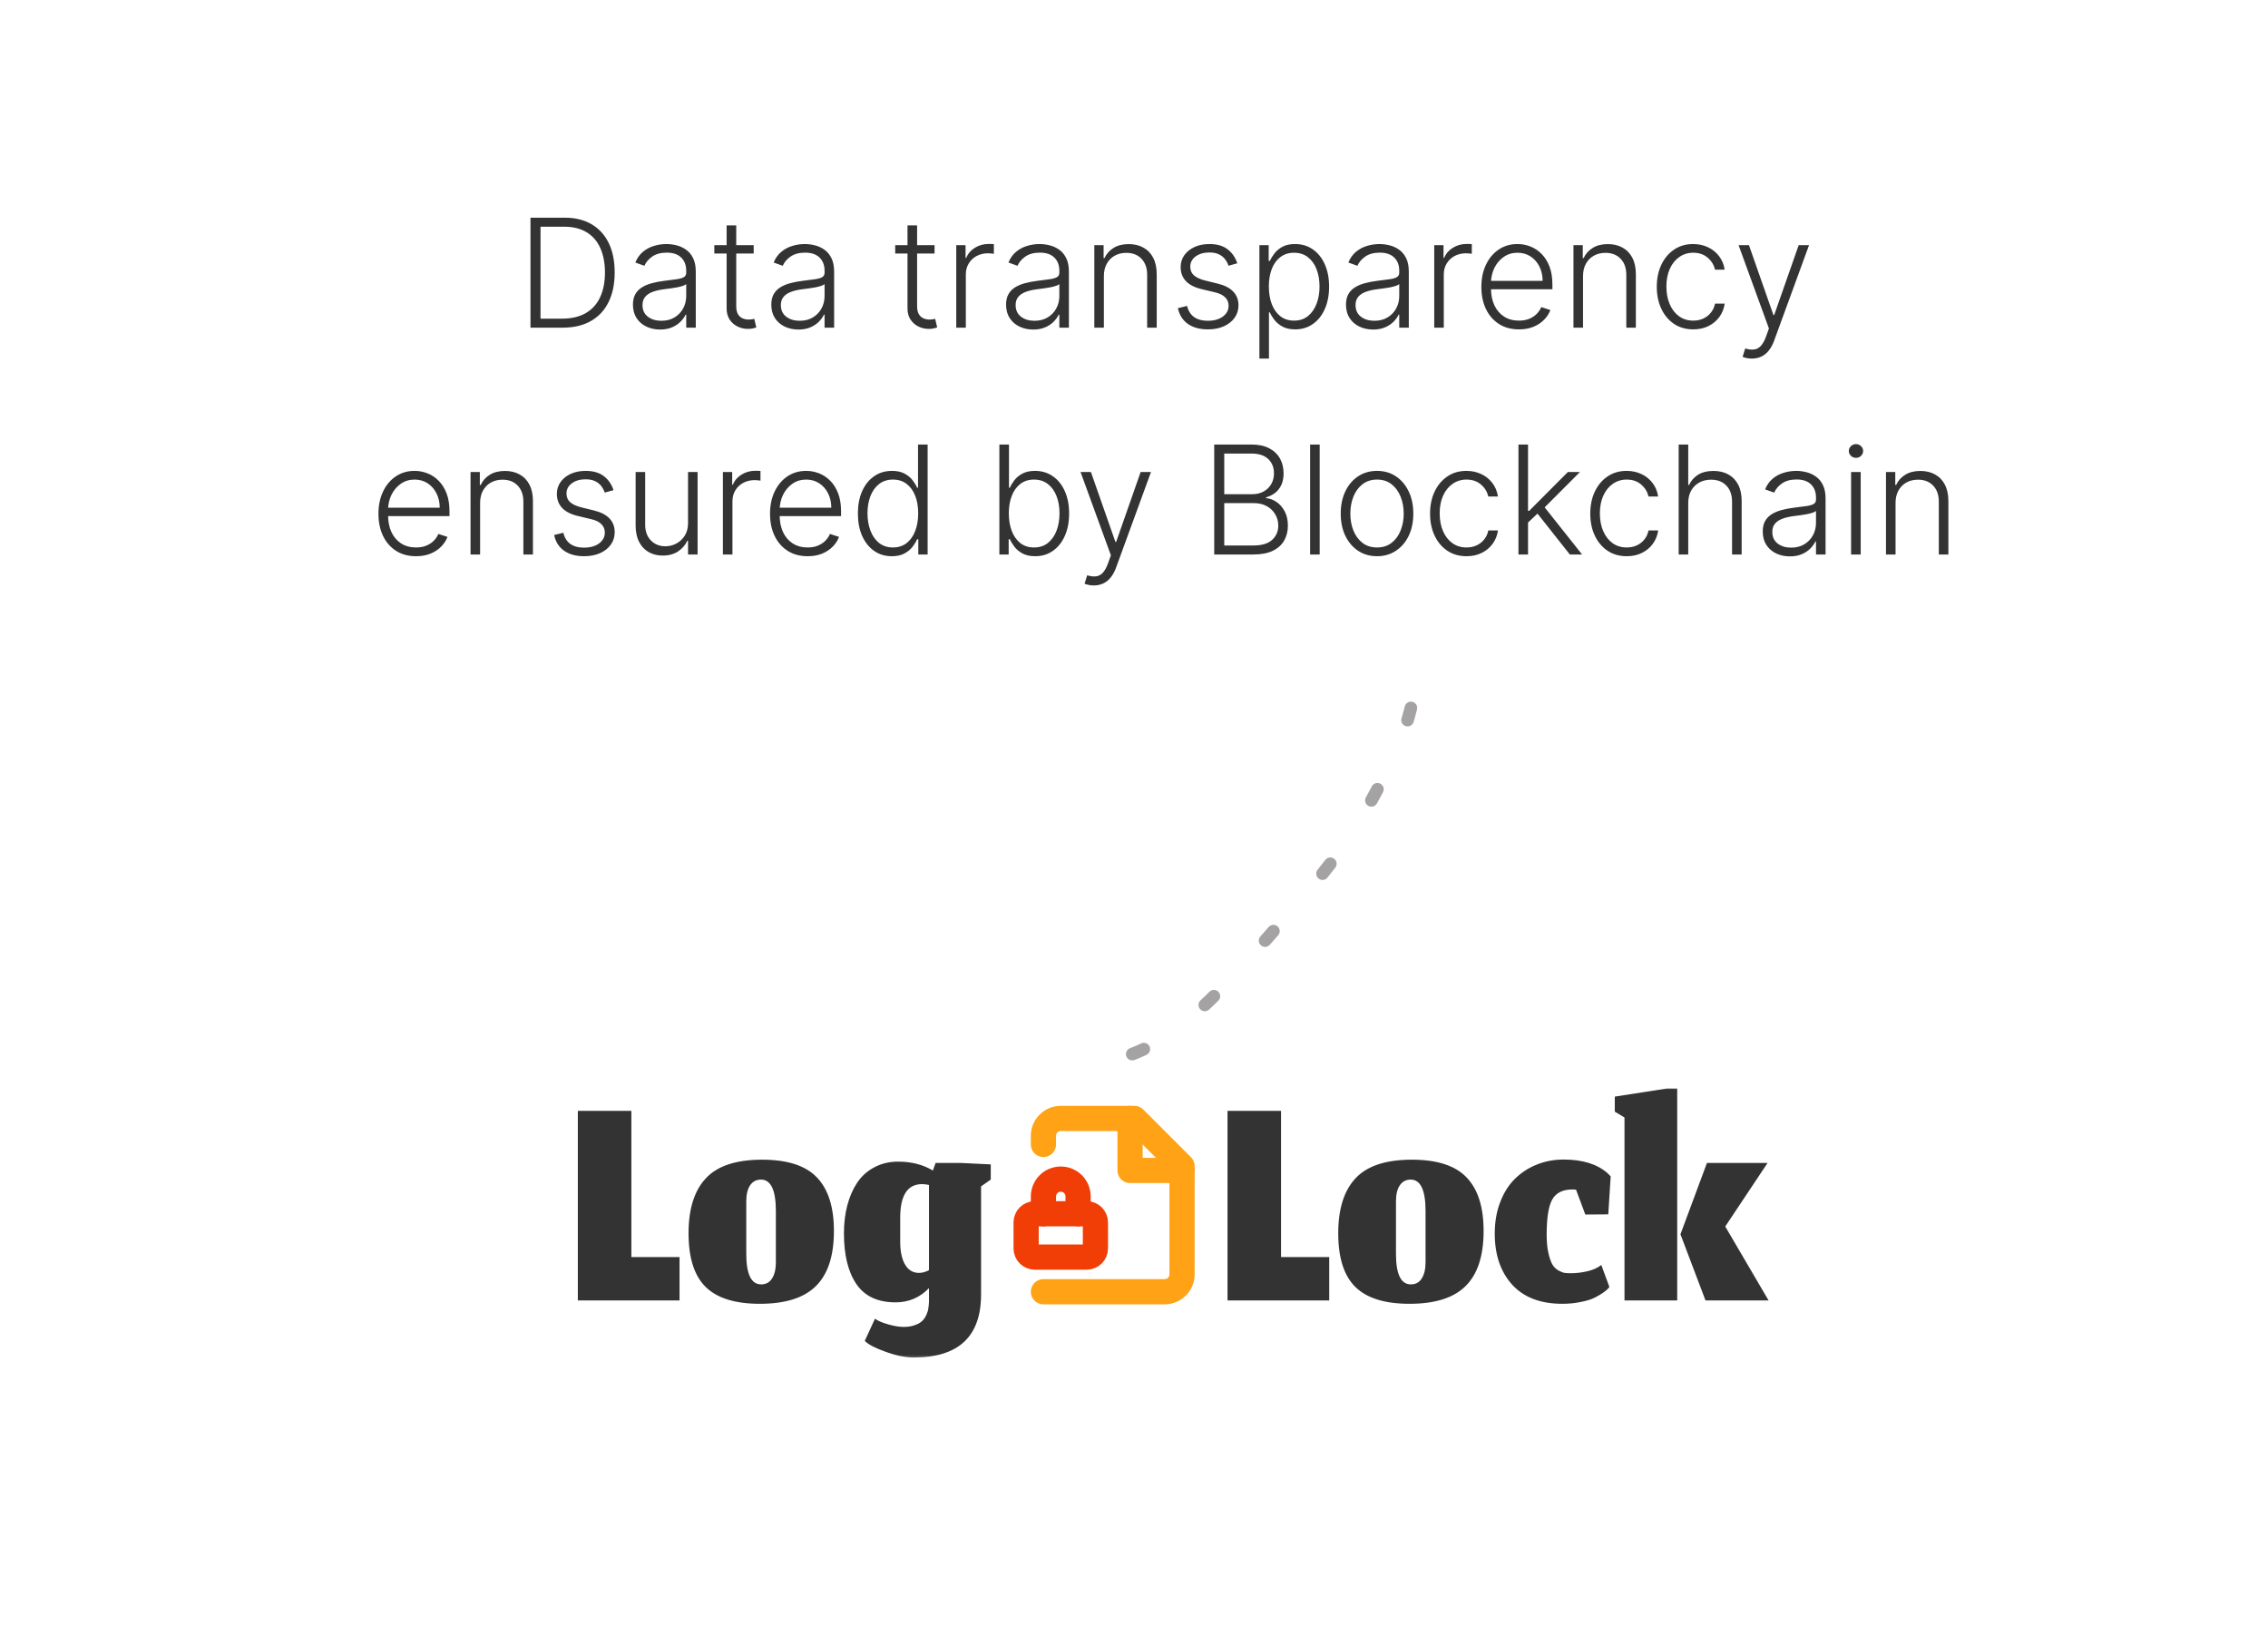 <svg width="180" height="129" viewBox="0 0 180 129" fill="none" xmlns="http://www.w3.org/2000/svg">
<g clip-path="url(#clip0_106_196)">
<mask id="mask0_106_196" style="mask-type:luminance" maskUnits="userSpaceOnUse" x="45" y="86" width="97" height="22">
<path d="M141.25 86H45V108H141.25V86Z" fill="white"/>
</mask>
<g mask="url(#mask0_106_196)">
<path d="M82.812 90.812V90.125C82.812 89.76 82.957 89.411 83.215 89.153C83.473 88.895 83.823 88.75 84.188 88.75H90.031L93.812 92.531V101.125C93.812 101.49 93.668 101.839 93.41 102.097C93.152 102.355 92.802 102.5 92.438 102.5H82.812" stroke="#FFA216" stroke-width="2" stroke-linecap="round" stroke-linejoin="round"/>
<path d="M89.688 88.75V92.875H93.812" stroke="#FFA216" stroke-width="2" stroke-linecap="round" stroke-linejoin="round"/>
<path d="M86.25 96.312H82.125C81.745 96.312 81.438 96.62 81.438 97V99.062C81.438 99.442 81.745 99.75 82.125 99.75H86.25C86.63 99.75 86.938 99.442 86.938 99.062V97C86.938 96.62 86.63 96.312 86.25 96.312Z" stroke="#F03E06" stroke-width="2" stroke-linecap="round" stroke-linejoin="round"/>
<path d="M85.562 96.312V94.938C85.562 94.573 85.418 94.223 85.16 93.965C84.902 93.707 84.552 93.562 84.188 93.562C83.823 93.562 83.473 93.707 83.215 93.965C82.957 94.223 82.812 94.573 82.812 94.938V96.312" stroke="#F03E06" stroke-width="2" stroke-linecap="round" stroke-linejoin="round"/>
<path d="M45.86 103.188V88.147H50.108V99.748H53.932V103.188H45.86ZM60.409 101.917C60.785 101.917 61.072 101.763 61.269 101.455C61.474 101.138 61.577 100.706 61.577 100.159V96.103C61.577 94.435 61.183 93.601 60.396 93.601C60.028 93.601 59.742 93.751 59.536 94.05C59.331 94.35 59.228 94.773 59.228 95.321V99.492C59.228 101.109 59.622 101.917 60.409 101.917ZM60.306 103.457C58.347 103.457 56.914 103.012 56.007 102.122C55.1 101.233 54.647 99.812 54.647 97.862C54.647 95.928 55.105 94.474 56.02 93.498C56.935 92.514 58.424 92.022 60.486 92.022C62.497 92.022 63.947 92.493 64.837 93.434C65.735 94.367 66.184 95.783 66.184 97.682C66.184 99.65 65.709 101.104 64.76 102.045C63.818 102.986 62.334 103.457 60.306 103.457ZM72.523 107.718C71.856 107.718 71.103 107.564 70.264 107.256C69.426 106.956 68.882 106.67 68.634 106.396L69.443 104.638C69.657 104.8 70.003 104.95 70.482 105.087C70.962 105.224 71.372 105.292 71.714 105.292C72.057 105.292 72.352 105.245 72.6 105.151C72.857 105.065 73.053 104.954 73.19 104.817C73.327 104.689 73.438 104.526 73.524 104.33C73.609 104.141 73.661 103.97 73.678 103.816C73.704 103.662 73.721 103.491 73.729 103.303V102.212C73.002 102.965 72.117 103.342 71.073 103.342C69.661 103.342 68.626 102.858 67.967 101.891C67.308 100.925 66.979 99.581 66.979 97.862C66.979 97.058 67.069 96.317 67.248 95.641C67.428 94.957 67.689 94.358 68.031 93.845C68.382 93.323 68.835 92.916 69.392 92.626C69.948 92.326 70.576 92.177 71.278 92.177C72.339 92.177 73.259 92.412 74.037 92.882L74.255 92.279H76.219L78.632 92.395V93.601L77.862 94.14V102.713C77.862 106.049 76.082 107.718 72.523 107.718ZM72.934 101.006C73.19 101.006 73.455 100.933 73.729 100.788V94.025C73.524 93.982 73.336 93.96 73.165 93.96C72.027 93.969 71.453 94.846 71.445 96.591V98.58C71.445 99.128 71.518 99.599 71.663 99.992C71.92 100.668 72.343 101.006 72.934 101.006Z" fill="#333333"/>
<path d="M97.422 103.188V88.147H101.67V99.748H105.495V103.188H97.422ZM111.972 101.917C112.348 101.917 112.635 101.763 112.831 101.455C113.037 101.138 113.139 100.706 113.139 100.159V96.103C113.139 94.435 112.746 93.601 111.959 93.601C111.591 93.601 111.304 93.751 111.099 94.05C110.894 94.35 110.791 94.773 110.791 95.321V99.492C110.791 101.109 111.184 101.917 111.972 101.917ZM111.869 103.457C109.91 103.457 108.477 103.012 107.57 102.122C106.663 101.233 106.209 99.812 106.209 97.862C106.209 95.928 106.667 94.474 107.583 93.498C108.498 92.514 109.987 92.022 112.049 92.022C114.059 92.022 115.509 92.493 116.399 93.434C117.298 94.367 117.746 95.783 117.746 97.682C117.746 99.65 117.271 101.104 116.322 102.045C115.381 102.986 113.896 103.457 111.869 103.457ZM127.73 102.122L127.615 102.264C127.538 102.349 127.401 102.46 127.204 102.597C127.016 102.726 126.785 102.858 126.511 102.995C126.246 103.123 125.886 103.23 125.433 103.316C124.988 103.41 124.509 103.457 123.996 103.457C122.259 103.457 120.928 102.948 120.004 101.93C119.089 100.912 118.631 99.564 118.631 97.887C118.631 96.981 118.772 96.155 119.055 95.41C119.337 94.666 119.722 94.05 120.21 93.562C120.706 93.066 121.284 92.686 121.942 92.42C122.61 92.147 123.328 92.01 124.098 92.01C125.587 92.01 126.742 92.365 127.563 93.075C127.743 93.254 127.833 93.344 127.833 93.344L127.64 96.36L125.818 96.373L125.086 94.409C125.018 94.392 124.924 94.384 124.804 94.384C124.025 94.384 123.486 94.653 123.187 95.192C122.897 95.723 122.751 96.647 122.751 97.964C122.751 98.537 122.798 99.029 122.892 99.44C122.986 99.842 123.093 100.146 123.213 100.351C123.332 100.548 123.491 100.702 123.688 100.813C123.893 100.925 124.06 100.989 124.188 101.006C124.316 101.023 124.475 101.032 124.663 101.032C125.091 101.032 125.527 100.98 125.972 100.878C126.425 100.775 126.797 100.608 127.088 100.377L127.73 102.122ZM135.357 103.188L133.369 97.939L135.473 92.279H140.285L136.924 97.323L140.362 103.188H135.357ZM128.928 103.188V88.673L128.158 88.211V87.017L132.277 86.376H133.112V103.188H128.928Z" fill="#333333"/>
</g>
</g>
<path d="M44.659 26H42.102V17.273H44.813C45.645 17.273 46.357 17.446 46.948 17.793C47.541 18.139 47.996 18.636 48.311 19.284C48.627 19.932 48.784 20.709 48.784 21.615C48.784 22.53 48.622 23.315 48.298 23.972C47.977 24.625 47.509 25.126 46.892 25.476C46.279 25.825 45.534 26 44.659 26ZM42.899 25.284H44.612C45.362 25.284 45.99 25.136 46.496 24.841C47.002 24.546 47.381 24.124 47.634 23.575C47.886 23.027 48.013 22.374 48.013 21.615C48.01 20.862 47.885 20.215 47.638 19.672C47.394 19.129 47.03 18.713 46.547 18.423C46.067 18.134 45.473 17.989 44.766 17.989H42.899V25.284ZM52.386 26.149C51.991 26.149 51.63 26.072 51.304 25.919C50.977 25.763 50.717 25.538 50.524 25.246C50.331 24.95 50.234 24.592 50.234 24.172C50.234 23.848 50.295 23.575 50.417 23.354C50.54 23.132 50.713 22.95 50.937 22.808C51.162 22.666 51.427 22.554 51.734 22.472C52.041 22.389 52.379 22.325 52.748 22.28C53.115 22.234 53.425 22.195 53.677 22.16C53.933 22.126 54.128 22.072 54.261 21.999C54.395 21.925 54.462 21.805 54.462 21.641V21.487C54.462 21.041 54.328 20.69 54.061 20.435C53.797 20.176 53.416 20.047 52.919 20.047C52.447 20.047 52.062 20.151 51.764 20.358C51.469 20.565 51.261 20.81 51.142 21.091L50.422 20.831C50.569 20.473 50.774 20.188 51.035 19.974C51.297 19.759 51.589 19.604 51.913 19.51C52.237 19.413 52.565 19.365 52.898 19.365C53.148 19.365 53.407 19.398 53.677 19.463C53.95 19.528 54.203 19.642 54.436 19.804C54.669 19.963 54.858 20.186 55.003 20.473C55.148 20.757 55.22 21.118 55.22 21.555V26H54.462V24.965H54.415C54.324 25.158 54.189 25.345 54.01 25.527C53.831 25.709 53.606 25.858 53.337 25.974C53.067 26.091 52.75 26.149 52.386 26.149ZM52.489 25.454C52.892 25.454 53.241 25.365 53.537 25.186C53.832 25.007 54.059 24.77 54.219 24.474C54.38 24.176 54.462 23.848 54.462 23.49V22.544C54.405 22.598 54.309 22.646 54.176 22.689C54.045 22.732 53.893 22.77 53.72 22.804C53.55 22.835 53.379 22.862 53.209 22.885C53.038 22.908 52.885 22.928 52.748 22.945C52.379 22.99 52.064 23.061 51.802 23.158C51.541 23.254 51.341 23.388 51.202 23.558C51.062 23.726 50.993 23.942 50.993 24.206C50.993 24.604 51.135 24.912 51.419 25.131C51.703 25.347 52.059 25.454 52.489 25.454ZM59.816 19.454V20.115H56.692V19.454H59.816ZM57.668 17.886H58.431V24.291C58.431 24.564 58.478 24.778 58.572 24.935C58.665 25.088 58.788 25.197 58.938 25.263C59.089 25.325 59.249 25.357 59.42 25.357C59.519 25.357 59.604 25.351 59.675 25.34C59.746 25.325 59.809 25.311 59.863 25.297L60.025 25.983C59.951 26.011 59.86 26.037 59.752 26.06C59.644 26.085 59.511 26.098 59.351 26.098C59.073 26.098 58.804 26.037 58.546 25.915C58.29 25.793 58.08 25.611 57.915 25.369C57.751 25.128 57.668 24.828 57.668 24.47V17.886ZM63.367 26.149C62.972 26.149 62.611 26.072 62.284 25.919C61.958 25.763 61.698 25.538 61.504 25.246C61.311 24.95 61.215 24.592 61.215 24.172C61.215 23.848 61.276 23.575 61.398 23.354C61.52 23.132 61.693 22.95 61.918 22.808C62.142 22.666 62.408 22.554 62.715 22.472C63.022 22.389 63.36 22.325 63.729 22.28C64.095 22.234 64.405 22.195 64.658 22.16C64.913 22.126 65.108 22.072 65.242 21.999C65.375 21.925 65.442 21.805 65.442 21.641V21.487C65.442 21.041 65.308 20.69 65.041 20.435C64.777 20.176 64.397 20.047 63.899 20.047C63.428 20.047 63.043 20.151 62.745 20.358C62.449 20.565 62.242 20.81 62.122 21.091L61.402 20.831C61.55 20.473 61.754 20.188 62.016 19.974C62.277 19.759 62.57 19.604 62.894 19.51C63.218 19.413 63.546 19.365 63.878 19.365C64.128 19.365 64.388 19.398 64.658 19.463C64.931 19.528 65.183 19.642 65.416 19.804C65.649 19.963 65.838 20.186 65.983 20.473C66.128 20.757 66.201 21.118 66.201 21.555V26H65.442V24.965H65.395C65.304 25.158 65.169 25.345 64.99 25.527C64.811 25.709 64.587 25.858 64.317 25.974C64.047 26.091 63.73 26.149 63.367 26.149ZM63.469 25.454C63.872 25.454 64.222 25.365 64.517 25.186C64.813 25.007 65.04 24.77 65.199 24.474C65.361 24.176 65.442 23.848 65.442 23.49V22.544C65.385 22.598 65.29 22.646 65.156 22.689C65.026 22.732 64.874 22.77 64.701 22.804C64.53 22.835 64.36 22.862 64.189 22.885C64.019 22.908 63.865 22.928 63.729 22.945C63.36 22.99 63.044 23.061 62.783 23.158C62.522 23.254 62.321 23.388 62.182 23.558C62.043 23.726 61.973 23.942 61.973 24.206C61.973 24.604 62.115 24.912 62.399 25.131C62.683 25.347 63.04 25.454 63.469 25.454ZM74.171 19.454V20.115H71.048V19.454H74.171ZM72.024 17.886H72.786V24.291C72.786 24.564 72.833 24.778 72.927 24.935C73.021 25.088 73.143 25.197 73.293 25.263C73.444 25.325 73.605 25.357 73.775 25.357C73.874 25.357 73.96 25.351 74.031 25.34C74.102 25.325 74.164 25.311 74.218 25.297L74.38 25.983C74.306 26.011 74.215 26.037 74.107 26.06C73.999 26.085 73.866 26.098 73.707 26.098C73.428 26.098 73.16 26.037 72.901 25.915C72.646 25.793 72.436 25.611 72.271 25.369C72.106 25.128 72.024 24.828 72.024 24.47V17.886ZM75.894 26V19.454H76.631V20.46H76.687C76.817 20.131 77.045 19.865 77.368 19.663C77.695 19.459 78.064 19.357 78.476 19.357C78.539 19.357 78.609 19.358 78.685 19.361C78.762 19.364 78.826 19.366 78.877 19.369V20.141C78.843 20.135 78.783 20.126 78.698 20.115C78.613 20.104 78.52 20.098 78.421 20.098C78.08 20.098 77.776 20.171 77.509 20.315C77.245 20.457 77.036 20.655 76.883 20.908C76.729 21.16 76.653 21.449 76.653 21.773V26H75.894ZM81.999 26.149C81.605 26.149 81.244 26.072 80.917 25.919C80.59 25.763 80.33 25.538 80.137 25.246C79.944 24.95 79.847 24.592 79.847 24.172C79.847 23.848 79.909 23.575 80.031 23.354C80.153 23.132 80.326 22.95 80.551 22.808C80.775 22.666 81.041 22.554 81.347 22.472C81.654 22.389 81.992 22.325 82.362 22.28C82.728 22.234 83.038 22.195 83.291 22.16C83.546 22.126 83.741 22.072 83.874 21.999C84.008 21.925 84.075 21.805 84.075 21.641V21.487C84.075 21.041 83.941 20.69 83.674 20.435C83.41 20.176 83.029 20.047 82.532 20.047C82.061 20.047 81.676 20.151 81.377 20.358C81.082 20.565 80.874 20.81 80.755 21.091L80.035 20.831C80.183 20.473 80.387 20.188 80.649 19.974C80.91 19.759 81.203 19.604 81.526 19.51C81.85 19.413 82.178 19.365 82.511 19.365C82.761 19.365 83.021 19.398 83.291 19.463C83.563 19.528 83.816 19.642 84.049 19.804C84.282 19.963 84.471 20.186 84.616 20.473C84.761 20.757 84.833 21.118 84.833 21.555V26H84.075V24.965H84.028C83.937 25.158 83.802 25.345 83.623 25.527C83.444 25.709 83.22 25.858 82.95 25.974C82.68 26.091 82.363 26.149 81.999 26.149ZM82.102 25.454C82.505 25.454 82.855 25.365 83.15 25.186C83.445 25.007 83.673 24.77 83.832 24.474C83.994 24.176 84.075 23.848 84.075 23.49V22.544C84.018 22.598 83.923 22.646 83.789 22.689C83.659 22.732 83.507 22.77 83.333 22.804C83.163 22.835 82.992 22.862 82.822 22.885C82.651 22.908 82.498 22.928 82.362 22.945C81.992 22.99 81.677 23.061 81.416 23.158C81.154 23.254 80.954 23.388 80.815 23.558C80.676 23.726 80.606 23.942 80.606 24.206C80.606 24.604 80.748 24.912 81.032 25.131C81.316 25.347 81.673 25.454 82.102 25.454ZM87.61 21.909V26H86.851V19.454H87.588V20.482H87.656C87.81 20.146 88.049 19.878 88.372 19.676C88.699 19.472 89.103 19.369 89.583 19.369C90.023 19.369 90.409 19.462 90.742 19.646C91.077 19.828 91.337 20.097 91.522 20.452C91.709 20.807 91.803 21.243 91.803 21.76V26H91.044V21.807C91.044 21.27 90.894 20.845 90.593 20.533C90.294 20.22 89.894 20.064 89.391 20.064C89.047 20.064 88.742 20.138 88.475 20.285C88.208 20.433 87.996 20.646 87.84 20.925C87.686 21.2 87.61 21.528 87.61 21.909ZM98.198 20.891L97.503 21.087C97.435 20.891 97.339 20.713 97.214 20.554C97.089 20.395 96.925 20.268 96.724 20.175C96.525 20.081 96.278 20.034 95.982 20.034C95.539 20.034 95.175 20.139 94.891 20.349C94.607 20.56 94.465 20.831 94.465 21.163C94.465 21.445 94.562 21.673 94.755 21.849C94.951 22.023 95.252 22.16 95.658 22.263L96.647 22.506C97.195 22.639 97.606 22.851 97.878 23.141C98.154 23.43 98.292 23.794 98.292 24.232C98.292 24.601 98.189 24.929 97.985 25.216C97.78 25.503 97.495 25.729 97.128 25.893C96.765 26.055 96.343 26.136 95.863 26.136C95.224 26.136 94.697 25.993 94.282 25.706C93.867 25.416 93.601 24.999 93.485 24.453L94.214 24.274C94.307 24.663 94.491 24.957 94.763 25.156C95.039 25.355 95.401 25.454 95.85 25.454C96.353 25.454 96.755 25.342 97.056 25.118C97.357 24.891 97.508 24.607 97.508 24.266C97.508 24.001 97.42 23.78 97.243 23.601C97.067 23.419 96.8 23.285 96.442 23.2L95.373 22.945C94.805 22.808 94.384 22.592 94.111 22.297C93.839 22.001 93.702 21.635 93.702 21.197C93.702 20.837 93.8 20.52 93.996 20.247C94.192 19.972 94.462 19.756 94.806 19.599C95.15 19.443 95.542 19.365 95.982 19.365C96.582 19.365 97.06 19.501 97.418 19.774C97.779 20.044 98.039 20.416 98.198 20.891ZM99.953 28.454V19.454H100.69V20.703H100.779C100.87 20.507 100.995 20.307 101.154 20.102C101.313 19.895 101.524 19.72 101.785 19.578C102.049 19.436 102.382 19.365 102.782 19.365C103.322 19.365 103.794 19.507 104.197 19.791C104.603 20.072 104.919 20.467 105.143 20.976C105.37 21.482 105.484 22.071 105.484 22.744C105.484 23.421 105.37 24.013 105.143 24.521C104.919 25.03 104.603 25.426 104.197 25.71C103.794 25.994 103.325 26.136 102.791 26.136C102.396 26.136 102.065 26.065 101.798 25.923C101.534 25.781 101.319 25.607 101.154 25.399C100.992 25.189 100.867 24.984 100.779 24.785H100.711V28.454H99.953ZM100.703 22.732C100.703 23.26 100.781 23.729 100.937 24.138C101.096 24.544 101.323 24.864 101.619 25.097C101.917 25.327 102.278 25.442 102.701 25.442C103.136 25.442 103.502 25.322 103.801 25.084C104.102 24.842 104.33 24.517 104.487 24.108C104.646 23.699 104.725 23.24 104.725 22.732C104.725 22.229 104.647 21.776 104.491 21.372C104.338 20.969 104.11 20.649 103.809 20.413C103.508 20.175 103.139 20.055 102.701 20.055C102.275 20.055 101.913 20.171 101.615 20.401C101.316 20.628 101.089 20.943 100.933 21.347C100.779 21.747 100.703 22.209 100.703 22.732ZM108.976 26.149C108.581 26.149 108.22 26.072 107.894 25.919C107.567 25.763 107.307 25.538 107.114 25.246C106.921 24.95 106.824 24.592 106.824 24.172C106.824 23.848 106.885 23.575 107.007 23.354C107.129 23.132 107.303 22.95 107.527 22.808C107.752 22.666 108.017 22.554 108.324 22.472C108.631 22.389 108.969 22.325 109.338 22.28C109.705 22.234 110.014 22.195 110.267 22.16C110.523 22.126 110.718 22.072 110.851 21.999C110.985 21.925 111.051 21.805 111.051 21.641V21.487C111.051 21.041 110.918 20.69 110.651 20.435C110.387 20.176 110.006 20.047 109.509 20.047C109.037 20.047 108.652 20.151 108.354 20.358C108.058 20.565 107.851 20.81 107.732 21.091L107.012 20.831C107.159 20.473 107.364 20.188 107.625 19.974C107.887 19.759 108.179 19.604 108.503 19.51C108.827 19.413 109.155 19.365 109.487 19.365C109.737 19.365 109.997 19.398 110.267 19.463C110.54 19.528 110.793 19.642 111.026 19.804C111.259 19.963 111.448 20.186 111.593 20.473C111.737 20.757 111.81 21.118 111.81 21.555V26H111.051V24.965H111.004C110.914 25.158 110.779 25.345 110.6 25.527C110.421 25.709 110.196 25.858 109.926 25.974C109.656 26.091 109.34 26.149 108.976 26.149ZM109.078 25.454C109.482 25.454 109.831 25.365 110.127 25.186C110.422 25.007 110.649 24.77 110.808 24.474C110.97 24.176 111.051 23.848 111.051 23.49V22.544C110.994 22.598 110.899 22.646 110.766 22.689C110.635 22.732 110.483 22.77 110.31 22.804C110.139 22.835 109.969 22.862 109.798 22.885C109.628 22.908 109.475 22.928 109.338 22.945C108.969 22.99 108.654 23.061 108.392 23.158C108.131 23.254 107.931 23.388 107.791 23.558C107.652 23.726 107.583 23.942 107.583 24.206C107.583 24.604 107.725 24.912 108.009 25.131C108.293 25.347 108.649 25.454 109.078 25.454ZM113.828 26V19.454H114.565V20.46H114.62C114.751 20.131 114.978 19.865 115.302 19.663C115.629 19.459 115.998 19.357 116.41 19.357C116.472 19.357 116.542 19.358 116.619 19.361C116.695 19.364 116.759 19.366 116.811 19.369V20.141C116.776 20.135 116.717 20.126 116.632 20.115C116.546 20.104 116.454 20.098 116.355 20.098C116.014 20.098 115.71 20.171 115.443 20.315C115.178 20.457 114.97 20.655 114.816 20.908C114.663 21.16 114.586 21.449 114.586 21.773V26H113.828ZM120.552 26.136C119.941 26.136 119.413 25.994 118.967 25.71C118.521 25.423 118.176 25.027 117.931 24.521C117.69 24.013 117.569 23.428 117.569 22.766C117.569 22.107 117.69 21.521 117.931 21.01C118.176 20.496 118.512 20.094 118.941 19.804C119.373 19.511 119.872 19.365 120.437 19.365C120.792 19.365 121.134 19.43 121.464 19.561C121.794 19.689 122.089 19.886 122.35 20.153C122.615 20.418 122.823 20.751 122.977 21.155C123.13 21.555 123.207 22.03 123.207 22.578V22.953H118.093V22.284H122.431C122.431 21.864 122.346 21.486 122.176 21.151C122.008 20.812 121.774 20.546 121.472 20.349C121.174 20.153 120.829 20.055 120.437 20.055C120.022 20.055 119.657 20.166 119.342 20.388C119.026 20.609 118.779 20.902 118.6 21.266C118.424 21.629 118.335 22.027 118.332 22.459V22.859C118.332 23.379 118.421 23.834 118.6 24.223C118.782 24.609 119.039 24.909 119.372 25.122C119.704 25.335 120.097 25.442 120.552 25.442C120.862 25.442 121.133 25.393 121.366 25.297C121.602 25.2 121.799 25.071 121.958 24.909C122.12 24.744 122.242 24.564 122.325 24.368L123.045 24.602C122.945 24.878 122.782 25.132 122.555 25.365C122.33 25.598 122.049 25.785 121.711 25.928C121.376 26.067 120.99 26.136 120.552 26.136ZM125.637 21.909V26H124.878V19.454H125.616V20.482H125.684C125.837 20.146 126.076 19.878 126.4 19.676C126.726 19.472 127.13 19.369 127.61 19.369C128.05 19.369 128.437 19.462 128.769 19.646C129.104 19.828 129.364 20.097 129.549 20.452C129.736 20.807 129.83 21.243 129.83 21.76V26H129.072V21.807C129.072 21.27 128.921 20.845 128.62 20.533C128.322 20.22 127.921 20.064 127.418 20.064C127.074 20.064 126.769 20.138 126.502 20.285C126.235 20.433 126.023 20.646 125.867 20.925C125.714 21.2 125.637 21.528 125.637 21.909ZM134.384 26.136C133.799 26.136 133.289 25.99 132.855 25.697C132.423 25.405 132.088 25.004 131.849 24.496C131.61 23.987 131.491 23.408 131.491 22.757C131.491 22.101 131.612 21.517 131.853 21.006C132.097 20.494 132.436 20.094 132.867 19.804C133.299 19.511 133.801 19.365 134.372 19.365C134.809 19.365 135.205 19.45 135.561 19.621C135.916 19.788 136.208 20.026 136.438 20.332C136.671 20.636 136.818 20.991 136.877 21.398H136.11C136.031 21.028 135.839 20.713 135.535 20.452C135.234 20.188 134.85 20.055 134.384 20.055C133.967 20.055 133.597 20.169 133.276 20.396C132.955 20.621 132.704 20.935 132.522 21.338C132.343 21.739 132.254 22.203 132.254 22.732C132.254 23.263 132.342 23.733 132.518 24.142C132.694 24.548 132.941 24.866 133.259 25.097C133.58 25.327 133.955 25.442 134.384 25.442C134.674 25.442 134.938 25.388 135.177 25.28C135.419 25.169 135.62 25.013 135.782 24.811C135.947 24.609 136.058 24.369 136.115 24.091H136.882C136.825 24.486 136.684 24.838 136.46 25.148C136.238 25.454 135.95 25.696 135.595 25.872C135.242 26.048 134.839 26.136 134.384 26.136ZM139.036 28.454C138.885 28.454 138.744 28.44 138.614 28.412C138.483 28.384 138.379 28.352 138.303 28.318L138.507 27.649C138.766 27.729 138.996 27.757 139.198 27.734C139.399 27.715 139.578 27.624 139.735 27.462C139.891 27.303 140.03 27.058 140.152 26.729L140.391 26.064L137.983 19.454H138.806L140.749 24.999H140.808L142.752 19.454H143.574L140.804 27.035C140.688 27.351 140.544 27.614 140.374 27.824C140.203 28.037 140.006 28.195 139.781 28.297C139.56 28.402 139.311 28.454 139.036 28.454ZM33.019 44.136C32.408 44.136 31.88 43.994 31.434 43.71C30.988 43.423 30.642 43.027 30.398 42.521C30.157 42.013 30.036 41.428 30.036 40.766C30.036 40.106 30.157 39.521 30.398 39.01C30.642 38.496 30.979 38.094 31.408 37.804C31.84 37.511 32.338 37.365 32.904 37.365C33.259 37.365 33.601 37.43 33.931 37.561C34.26 37.689 34.556 37.886 34.817 38.153C35.081 38.418 35.29 38.751 35.444 39.155C35.597 39.555 35.674 40.03 35.674 40.578V40.953H30.56V40.284H34.898C34.898 39.864 34.813 39.486 34.642 39.151C34.475 38.812 34.24 38.545 33.939 38.349C33.641 38.153 33.296 38.055 32.904 38.055C32.489 38.055 32.124 38.166 31.809 38.388C31.493 38.609 31.246 38.902 31.067 39.266C30.891 39.629 30.802 40.027 30.799 40.459V40.859C30.799 41.379 30.888 41.834 31.067 42.223C31.249 42.609 31.506 42.909 31.838 43.122C32.171 43.335 32.564 43.442 33.019 43.442C33.328 43.442 33.6 43.394 33.833 43.297C34.069 43.2 34.266 43.071 34.425 42.909C34.587 42.744 34.709 42.564 34.791 42.368L35.512 42.602C35.412 42.878 35.249 43.132 35.022 43.365C34.797 43.598 34.516 43.785 34.178 43.928C33.843 44.067 33.456 44.136 33.019 44.136ZM38.104 39.909V44H37.345V37.455H38.082V38.481H38.151C38.304 38.146 38.543 37.878 38.867 37.676C39.193 37.472 39.597 37.369 40.077 37.369C40.517 37.369 40.903 37.462 41.236 37.646C41.571 37.828 41.831 38.097 42.016 38.452C42.203 38.807 42.297 39.243 42.297 39.76V44H41.538V39.807C41.538 39.27 41.388 38.845 41.087 38.533C40.788 38.22 40.388 38.064 39.885 38.064C39.541 38.064 39.236 38.138 38.969 38.285C38.702 38.433 38.49 38.646 38.334 38.925C38.18 39.2 38.104 39.528 38.104 39.909ZM48.692 38.891L47.998 39.087C47.929 38.891 47.833 38.713 47.708 38.554C47.583 38.395 47.419 38.269 47.218 38.175C47.019 38.081 46.772 38.034 46.476 38.034C46.033 38.034 45.669 38.139 45.385 38.349C45.101 38.56 44.959 38.831 44.959 39.163C44.959 39.445 45.056 39.673 45.249 39.849C45.445 40.023 45.746 40.16 46.152 40.263L47.141 40.506C47.689 40.639 48.1 40.851 48.373 41.141C48.648 41.43 48.786 41.794 48.786 42.231C48.786 42.601 48.684 42.929 48.479 43.216C48.275 43.503 47.989 43.729 47.623 43.894C47.259 44.055 46.837 44.136 46.357 44.136C45.718 44.136 45.191 43.993 44.776 43.706C44.361 43.416 44.096 42.999 43.979 42.453L44.708 42.274C44.801 42.663 44.985 42.957 45.258 43.156C45.533 43.355 45.895 43.455 46.344 43.455C46.847 43.455 47.249 43.342 47.55 43.118C47.851 42.891 48.002 42.606 48.002 42.266C48.002 42.001 47.914 41.78 47.738 41.601C47.561 41.419 47.294 41.285 46.936 41.2L45.867 40.945C45.299 40.808 44.878 40.592 44.605 40.297C44.333 40.001 44.196 39.635 44.196 39.197C44.196 38.837 44.294 38.52 44.49 38.247C44.686 37.972 44.956 37.756 45.3 37.599C45.644 37.443 46.036 37.365 46.476 37.365C47.076 37.365 47.554 37.501 47.912 37.774C48.273 38.044 48.533 38.416 48.692 38.891ZM54.606 41.499V37.455H55.364V44H54.606V42.913H54.546C54.393 43.249 54.15 43.528 53.818 43.753C53.485 43.974 53.079 44.085 52.599 44.085C52.181 44.085 51.81 43.994 51.486 43.812C51.163 43.628 50.908 43.358 50.724 43.003C50.539 42.648 50.447 42.212 50.447 41.695V37.455H51.205V41.648C51.205 42.159 51.356 42.571 51.657 42.883C51.958 43.193 52.344 43.348 52.816 43.348C53.111 43.348 53.396 43.277 53.668 43.135C53.941 42.993 54.166 42.785 54.342 42.513C54.518 42.237 54.606 41.899 54.606 41.499ZM57.373 44V37.455H58.11V38.46H58.165C58.296 38.131 58.523 37.865 58.847 37.663C59.174 37.459 59.543 37.356 59.955 37.356C60.017 37.356 60.087 37.358 60.164 37.361C60.24 37.364 60.304 37.367 60.355 37.369V38.141C60.321 38.135 60.262 38.126 60.176 38.115C60.091 38.104 59.999 38.098 59.9 38.098C59.559 38.098 59.255 38.17 58.988 38.315C58.723 38.457 58.515 38.655 58.361 38.908C58.208 39.16 58.131 39.449 58.131 39.773V44H57.373ZM64.097 44.136C63.486 44.136 62.958 43.994 62.512 43.71C62.066 43.423 61.721 43.027 61.476 42.521C61.235 42.013 61.114 41.428 61.114 40.766C61.114 40.106 61.235 39.521 61.476 39.01C61.721 38.496 62.057 38.094 62.486 37.804C62.918 37.511 63.416 37.365 63.982 37.365C64.337 37.365 64.679 37.43 65.009 37.561C65.338 37.689 65.634 37.886 65.895 38.153C66.159 38.418 66.368 38.751 66.522 39.155C66.675 39.555 66.752 40.03 66.752 40.578V40.953H61.638V40.284H65.976C65.976 39.864 65.891 39.486 65.721 39.151C65.553 38.812 65.319 38.545 65.017 38.349C64.719 38.153 64.374 38.055 63.982 38.055C63.567 38.055 63.202 38.166 62.887 38.388C62.571 38.609 62.324 38.902 62.145 39.266C61.969 39.629 61.88 40.027 61.877 40.459V40.859C61.877 41.379 61.966 41.834 62.145 42.223C62.327 42.609 62.584 42.909 62.916 43.122C63.249 43.335 63.642 43.442 64.097 43.442C64.407 43.442 64.678 43.394 64.911 43.297C65.147 43.2 65.344 43.071 65.503 42.909C65.665 42.744 65.787 42.564 65.87 42.368L66.59 42.602C66.49 42.878 66.327 43.132 66.1 43.365C65.875 43.598 65.594 43.785 65.256 43.928C64.921 44.067 64.534 44.136 64.097 44.136ZM70.78 44.136C70.243 44.136 69.773 43.994 69.369 43.71C68.966 43.426 68.651 43.03 68.423 42.521C68.199 42.013 68.087 41.42 68.087 40.744C68.087 40.071 68.199 39.481 68.423 38.976C68.651 38.467 68.967 38.072 69.374 37.791C69.78 37.507 70.253 37.365 70.793 37.365C71.19 37.365 71.521 37.436 71.785 37.578C72.05 37.717 72.261 37.891 72.421 38.098C72.579 38.305 72.703 38.507 72.791 38.703H72.859V35.273H73.622V44H72.881V42.785H72.791C72.703 42.984 72.578 43.189 72.416 43.399C72.254 43.606 72.04 43.781 71.773 43.923C71.508 44.065 71.178 44.136 70.78 44.136ZM70.869 43.442C71.293 43.442 71.653 43.327 71.952 43.097C72.25 42.864 72.477 42.544 72.633 42.138C72.793 41.729 72.872 41.26 72.872 40.731C72.872 40.209 72.794 39.747 72.638 39.347C72.481 38.943 72.254 38.628 71.956 38.401C71.658 38.17 71.296 38.055 70.869 38.055C70.432 38.055 70.062 38.175 69.761 38.413C69.463 38.649 69.236 38.969 69.079 39.372C68.926 39.776 68.849 40.229 68.849 40.731C68.849 41.24 68.928 41.699 69.084 42.108C69.24 42.517 69.467 42.842 69.766 43.084C70.067 43.322 70.435 43.442 70.869 43.442ZM79.315 44V35.273H80.078V38.703H80.146C80.231 38.507 80.354 38.305 80.513 38.098C80.675 37.891 80.886 37.717 81.148 37.578C81.412 37.436 81.744 37.365 82.145 37.365C82.682 37.365 83.153 37.507 83.56 37.791C83.966 38.072 84.283 38.467 84.51 38.976C84.737 39.481 84.851 40.071 84.851 40.744C84.851 41.42 84.737 42.013 84.51 42.521C84.285 43.03 83.97 43.426 83.564 43.71C83.16 43.994 82.692 44.136 82.158 44.136C81.76 44.136 81.428 44.065 81.16 43.923C80.896 43.781 80.683 43.606 80.521 43.399C80.359 43.189 80.234 42.984 80.146 42.785H80.053V44H79.315ZM80.065 40.731C80.065 41.26 80.144 41.729 80.3 42.138C80.459 42.544 80.686 42.864 80.981 43.097C81.28 43.327 81.641 43.442 82.064 43.442C82.499 43.442 82.867 43.322 83.168 43.084C83.469 42.842 83.697 42.517 83.854 42.108C84.01 41.699 84.088 41.24 84.088 40.731C84.088 40.229 84.01 39.776 83.854 39.372C83.7 38.969 83.473 38.649 83.172 38.413C82.871 38.175 82.501 38.055 82.064 38.055C81.638 38.055 81.276 38.17 80.977 38.401C80.682 38.628 80.456 38.943 80.3 39.347C80.144 39.747 80.065 40.209 80.065 40.731ZM86.811 46.455C86.66 46.455 86.52 46.44 86.389 46.412C86.258 46.383 86.155 46.352 86.078 46.318L86.283 45.649C86.541 45.729 86.771 45.757 86.973 45.734C87.175 45.715 87.354 45.624 87.51 45.462C87.666 45.303 87.805 45.058 87.928 44.729L88.166 44.064L85.758 37.455H86.581L88.524 42.999H88.584L90.527 37.455H91.349L88.579 45.035C88.463 45.351 88.32 45.614 88.149 45.824C87.979 46.037 87.781 46.195 87.557 46.297C87.335 46.402 87.087 46.455 86.811 46.455ZM96.366 44V35.273H99.311C99.879 35.273 100.352 35.372 100.73 35.571C101.11 35.77 101.396 36.041 101.586 36.385C101.777 36.729 101.872 37.119 101.872 37.557C101.872 37.92 101.811 38.231 101.689 38.49C101.566 38.749 101.4 38.957 101.19 39.117C100.98 39.276 100.745 39.391 100.487 39.462V39.53C100.768 39.55 101.041 39.649 101.305 39.828C101.569 40.004 101.787 40.251 101.957 40.57C102.127 40.888 102.213 41.269 102.213 41.712C102.213 42.152 102.115 42.545 101.919 42.892C101.723 43.236 101.422 43.507 101.015 43.706C100.612 43.902 100.098 44 99.473 44H96.366ZM97.163 43.284H99.473C100.146 43.284 100.643 43.135 100.964 42.837C101.288 42.538 101.45 42.163 101.45 41.712C101.45 41.379 101.369 41.078 101.207 40.808C101.048 40.535 100.822 40.32 100.529 40.16C100.24 40.001 99.899 39.922 99.507 39.922H97.163V43.284ZM97.163 39.215H99.383C99.727 39.215 100.028 39.144 100.287 39.001C100.545 38.859 100.747 38.663 100.892 38.413C101.037 38.163 101.109 37.878 101.109 37.557C101.109 37.094 100.958 36.717 100.657 36.428C100.356 36.135 99.907 35.989 99.311 35.989H97.163V39.215ZM104.737 35.273V44H103.978V35.273H104.737ZM109.288 44.136C108.722 44.136 108.222 43.993 107.788 43.706C107.356 43.419 107.018 43.023 106.773 42.517C106.529 42.008 106.407 41.422 106.407 40.757C106.407 40.087 106.529 39.497 106.773 38.989C107.018 38.477 107.356 38.08 107.788 37.795C108.222 37.508 108.722 37.365 109.288 37.365C109.853 37.365 110.352 37.508 110.783 37.795C111.215 38.082 111.553 38.48 111.798 38.989C112.045 39.497 112.168 40.087 112.168 40.757C112.168 41.422 112.046 42.008 111.802 42.517C111.558 43.023 111.218 43.419 110.783 43.706C110.352 43.993 109.853 44.136 109.288 44.136ZM109.288 43.442C109.742 43.442 110.127 43.32 110.442 43.075C110.758 42.831 110.996 42.506 111.158 42.099C111.323 41.693 111.406 41.246 111.406 40.757C111.406 40.269 111.323 39.82 111.158 39.41C110.996 39.001 110.758 38.673 110.442 38.426C110.127 38.179 109.742 38.055 109.288 38.055C108.836 38.055 108.451 38.179 108.133 38.426C107.817 38.673 107.577 39.001 107.413 39.41C107.251 39.82 107.17 40.269 107.17 40.757C107.17 41.246 107.251 41.693 107.413 42.099C107.577 42.506 107.817 42.831 108.133 43.075C108.448 43.32 108.833 43.442 109.288 43.442ZM116.39 44.136C115.805 44.136 115.295 43.99 114.86 43.697C114.429 43.405 114.093 43.004 113.855 42.496C113.616 41.987 113.497 41.408 113.497 40.757C113.497 40.101 113.618 39.517 113.859 39.006C114.103 38.494 114.441 38.094 114.873 37.804C115.305 37.511 115.806 37.365 116.377 37.365C116.815 37.365 117.211 37.45 117.566 37.621C117.922 37.788 118.214 38.026 118.444 38.332C118.677 38.636 118.824 38.992 118.883 39.398H118.116C118.037 39.028 117.845 38.713 117.541 38.452C117.24 38.188 116.856 38.055 116.39 38.055C115.973 38.055 115.603 38.169 115.282 38.396C114.961 38.621 114.71 38.935 114.528 39.338C114.349 39.739 114.26 40.203 114.26 40.731C114.26 41.263 114.348 41.733 114.524 42.142C114.7 42.548 114.947 42.867 115.265 43.097C115.586 43.327 115.961 43.442 116.39 43.442C116.68 43.442 116.944 43.388 117.183 43.28C117.424 43.169 117.626 43.013 117.788 42.811C117.953 42.609 118.064 42.369 118.12 42.091H118.887C118.831 42.486 118.69 42.838 118.466 43.148C118.244 43.455 117.956 43.696 117.6 43.872C117.248 44.048 116.845 44.136 116.39 44.136ZM121.203 41.528L121.195 40.535H121.365L124.434 37.455H125.392L122.363 40.489L122.294 40.501L121.203 41.528ZM120.513 44V35.273H121.272V44H120.513ZM124.591 44L121.932 40.638L122.478 40.114L125.563 44H124.591ZM129.105 44.136C128.52 44.136 128.01 43.99 127.575 43.697C127.143 43.405 126.808 43.004 126.57 42.496C126.331 41.987 126.212 41.408 126.212 40.757C126.212 40.101 126.332 39.517 126.574 39.006C126.818 38.494 127.156 38.094 127.588 37.804C128.02 37.511 128.521 37.365 129.092 37.365C129.53 37.365 129.926 37.45 130.281 37.621C130.636 37.788 130.929 38.026 131.159 38.332C131.392 38.636 131.538 38.992 131.598 39.398H130.831C130.751 39.028 130.56 38.713 130.256 38.452C129.955 38.188 129.571 38.055 129.105 38.055C128.688 38.055 128.318 38.169 127.997 38.396C127.676 38.621 127.425 38.935 127.243 39.338C127.064 39.739 126.974 40.203 126.974 40.731C126.974 41.263 127.063 41.733 127.239 42.142C127.415 42.548 127.662 42.867 127.98 43.097C128.301 43.327 128.676 43.442 129.105 43.442C129.395 43.442 129.659 43.388 129.898 43.28C130.139 43.169 130.341 43.013 130.503 42.811C130.668 42.609 130.778 42.369 130.835 42.091H131.602C131.545 42.486 131.405 42.838 131.18 43.148C130.959 43.455 130.67 43.696 130.315 43.872C129.963 44.048 129.56 44.136 129.105 44.136ZM133.987 39.909V44H133.228V35.273H133.987V38.481H134.055C134.208 38.144 134.445 37.874 134.766 37.672C135.09 37.47 135.499 37.369 135.994 37.369C136.437 37.369 136.826 37.46 137.161 37.642C137.496 37.824 137.758 38.092 137.945 38.447C138.133 38.803 138.227 39.24 138.227 39.76V44H137.464V39.807C137.464 39.267 137.313 38.842 137.012 38.533C136.714 38.22 136.31 38.064 135.802 38.064C135.452 38.064 135.141 38.138 134.869 38.285C134.596 38.433 134.38 38.646 134.221 38.925C134.065 39.2 133.987 39.528 133.987 39.909ZM142.052 44.149C141.657 44.149 141.297 44.072 140.97 43.919C140.643 43.763 140.383 43.538 140.19 43.246C139.997 42.95 139.9 42.592 139.9 42.172C139.9 41.848 139.961 41.575 140.083 41.354C140.206 41.132 140.379 40.95 140.603 40.808C140.828 40.666 141.093 40.554 141.4 40.472C141.707 40.389 142.045 40.325 142.414 40.28C142.781 40.234 143.091 40.195 143.343 40.16C143.599 40.126 143.794 40.072 143.927 39.999C144.061 39.925 144.127 39.805 144.127 39.641V39.487C144.127 39.041 143.994 38.69 143.727 38.435C143.463 38.176 143.082 38.047 142.585 38.047C142.113 38.047 141.728 38.151 141.43 38.358C141.135 38.565 140.927 38.81 140.808 39.091L140.088 38.831C140.235 38.473 140.44 38.188 140.701 37.974C140.963 37.758 141.255 37.604 141.579 37.51C141.903 37.413 142.231 37.365 142.564 37.365C142.814 37.365 143.074 37.398 143.343 37.463C143.616 37.528 143.869 37.642 144.102 37.804C144.335 37.963 144.524 38.186 144.669 38.473C144.814 38.757 144.886 39.118 144.886 39.555V44H144.127V42.965H144.081C143.99 43.158 143.855 43.345 143.676 43.527C143.497 43.709 143.272 43.858 143.002 43.974C142.733 44.091 142.416 44.149 142.052 44.149ZM142.154 43.455C142.558 43.455 142.907 43.365 143.203 43.186C143.498 43.007 143.725 42.77 143.885 42.474C144.047 42.176 144.127 41.848 144.127 41.49V40.544C144.071 40.598 143.975 40.646 143.842 40.689C143.711 40.731 143.559 40.77 143.386 40.804C143.216 40.835 143.045 40.862 142.875 40.885C142.704 40.908 142.551 40.928 142.414 40.945C142.045 40.99 141.73 41.061 141.468 41.158C141.207 41.254 141.007 41.388 140.868 41.558C140.728 41.726 140.659 41.942 140.659 42.206C140.659 42.604 140.801 42.912 141.085 43.131C141.369 43.347 141.725 43.455 142.154 43.455ZM146.912 44V37.455H147.675V44H146.912ZM147.3 36.33C147.144 36.33 147.01 36.277 146.9 36.172C146.789 36.064 146.733 35.935 146.733 35.784C146.733 35.633 146.789 35.506 146.9 35.401C147.01 35.293 147.144 35.239 147.3 35.239C147.456 35.239 147.59 35.293 147.701 35.401C147.811 35.506 147.867 35.633 147.867 35.784C147.867 35.935 147.811 36.064 147.701 36.172C147.59 36.277 147.456 36.33 147.3 36.33ZM150.44 39.909V44H149.681V37.455H150.418V38.481H150.487C150.64 38.146 150.879 37.878 151.202 37.676C151.529 37.472 151.933 37.369 152.413 37.369C152.853 37.369 153.239 37.462 153.572 37.646C153.907 37.828 154.167 38.097 154.352 38.452C154.539 38.807 154.633 39.243 154.633 39.76V44H153.874V39.807C153.874 39.27 153.724 38.845 153.423 38.533C153.124 38.22 152.724 38.064 152.221 38.064C151.877 38.064 151.572 38.138 151.305 38.285C151.038 38.433 150.826 38.646 150.67 38.925C150.516 39.2 150.44 39.528 150.44 39.909Z" fill="#333333"/>
<path d="M89.861 83.643C94.229 82.005 98.18 77.134 101.137 73.804C103.531 71.108 105.999 68.318 107.864 65.209C108.929 63.434 109.908 61.58 110.761 59.703C112.029 56.912 112.7 53.515 112.7 50.462" stroke="#A4A2A2" stroke-linecap="round" stroke-dasharray="1 6"/>
<defs>
<clipPath id="clip0_106_196">
<rect width="96.25" height="22" fill="white" transform="translate(45 86)"/>
</clipPath>
</defs>
</svg>
